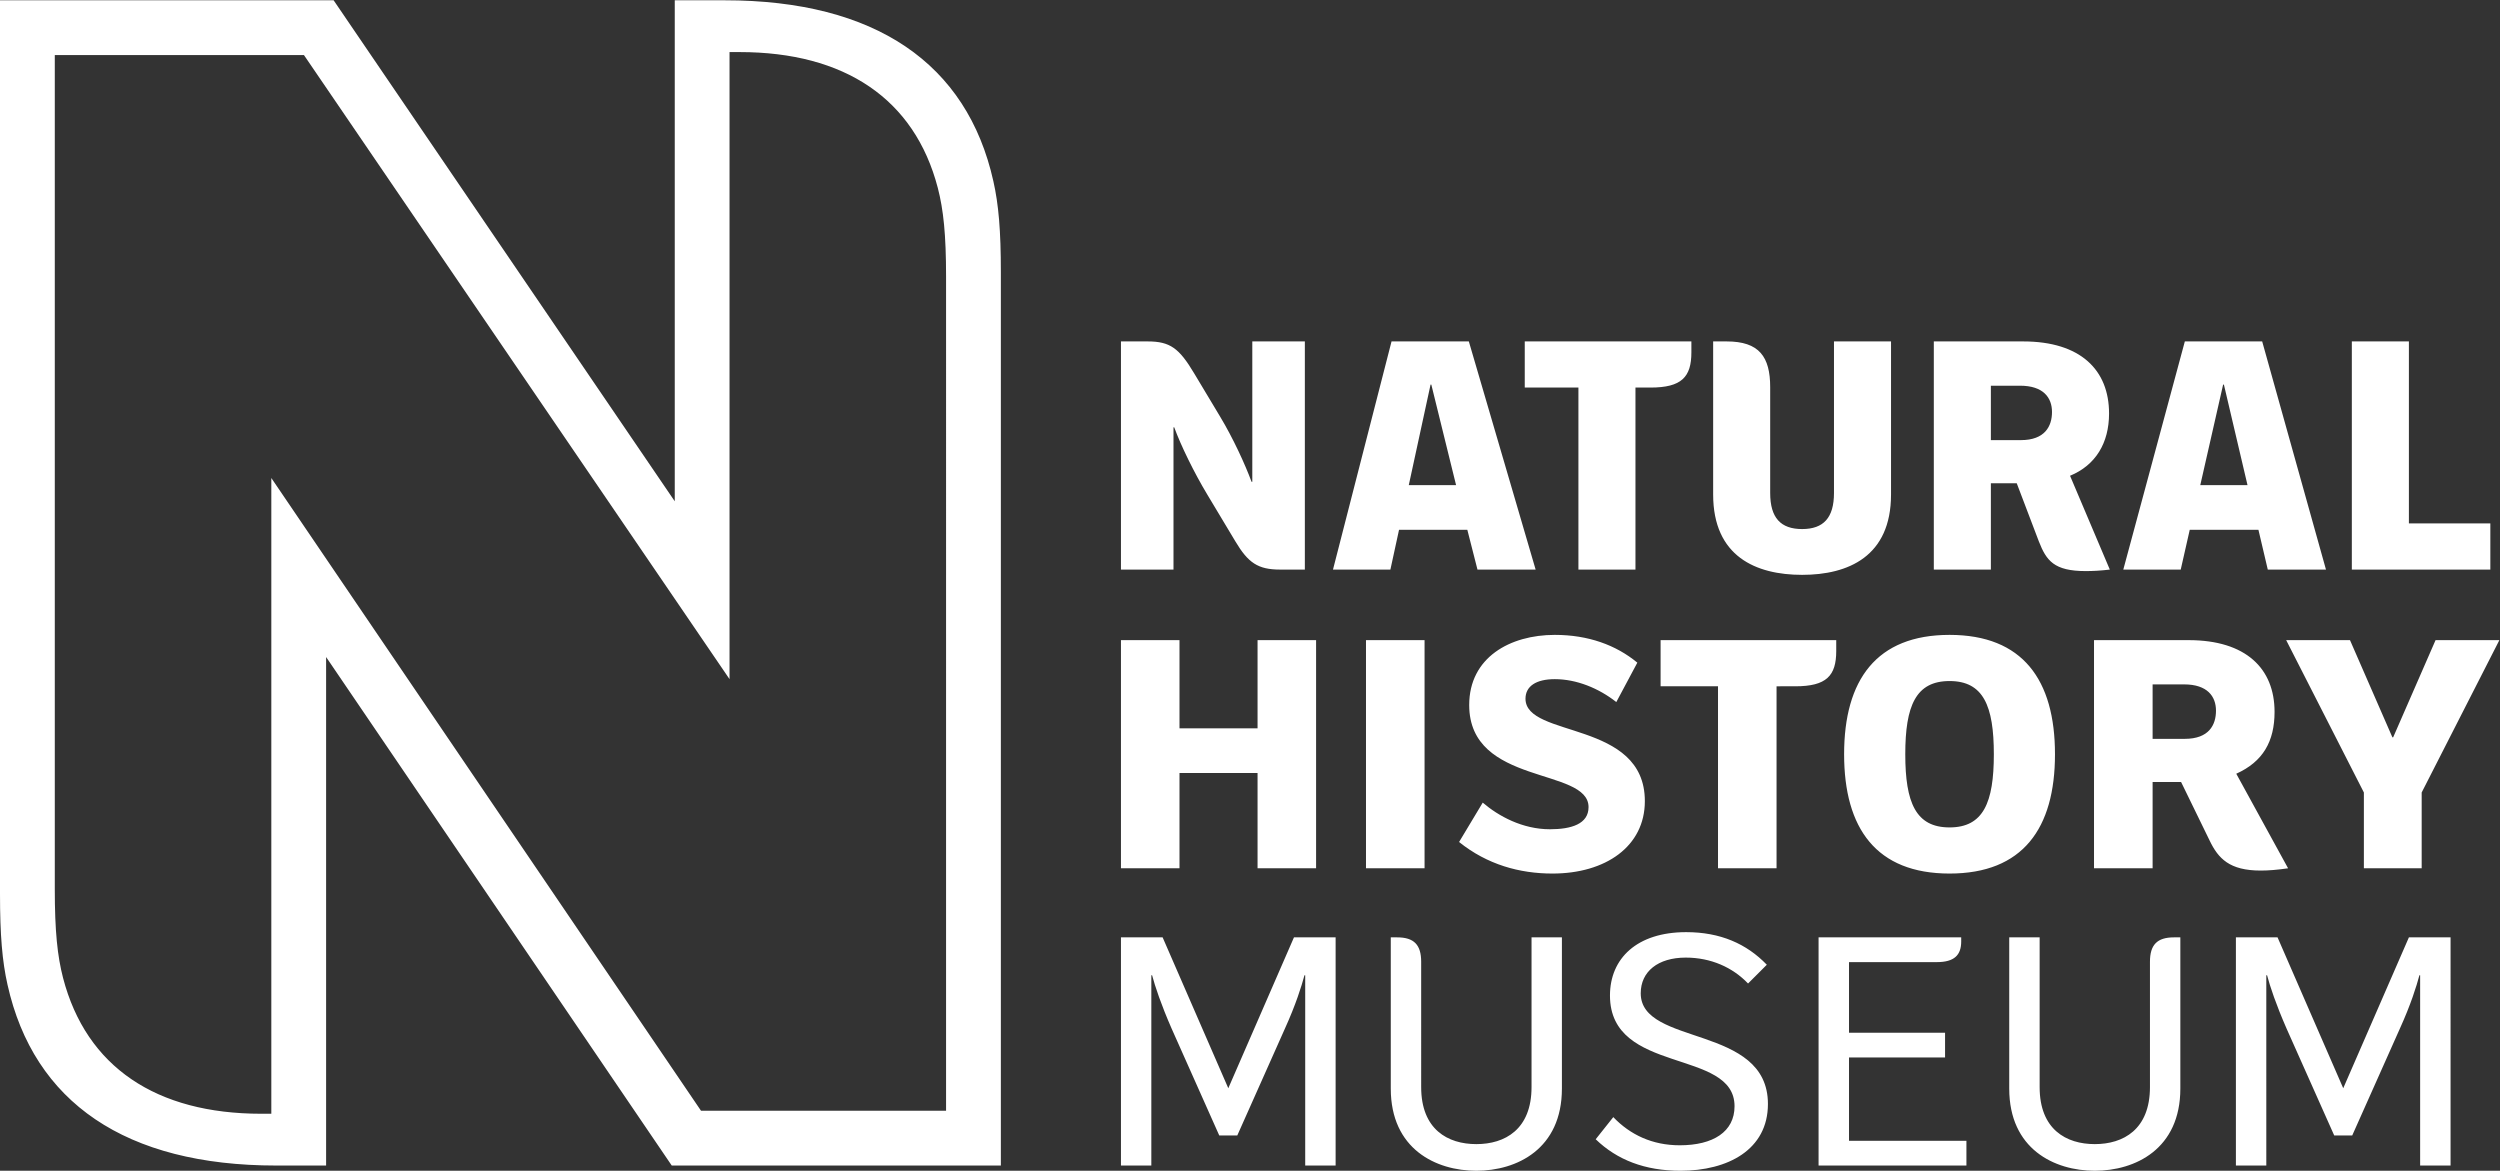 <?xml version="1.0" encoding="UTF-8" standalone="no"?>
<!-- Created with Inkscape (http://www.inkscape.org/) -->

<svg
   xmlns:dc="http://purl.org/dc/elements/1.1/"
   xmlns:cc="http://creativecommons.org/ns#"
   xmlns:rdf="http://www.w3.org/1999/02/22-rdf-syntax-ns#"
   xmlns:svg="http://www.w3.org/2000/svg"
   xmlns="http://www.w3.org/2000/svg"
   xmlns:sodipodi="http://sodipodi.sourceforge.net/DTD/sodipodi-0.dtd"
   xmlns:inkscape="http://www.inkscape.org/namespaces/inkscape"
   version="1.1"
   id="svg2"
   xml:space="preserve"
   width="302.721"
   height="141.765"
   viewBox="0 0 302.721 141.765"
   sodipodi:docname="nhm_logo.svg"
   inkscape:version="0.92.4 5da689c313, 2019-01-14"><rect x="0" y="0" width="302.721" height="141.765" fill="#333333" stroke="none"/><defs
     id="defs6"><clipPath
       clipPathUnits="userSpaceOnUse"
       id="clipPath20"><path
         d="M 0,0 H 2270.41 V 1063.24 H 0 Z"
         id="path18"
         inkscape:connector-curvature="0" /></clipPath></defs><sodipodi:namedview
     pagecolor="#000000"
     bordercolor="#666666"
     borderopacity="1"
     objecttolerance="10"
     gridtolerance="10"
     guidetolerance="10"
     inkscape:pageopacity="0"
     inkscape:pageshadow="2"
     inkscape:window-width="836"
     inkscape:window-height="1014"
     id="namedview4"
     showgrid="false"
     inkscape:pagecheckerboard="true"
     inkscape:zoom="0.4469697"
     inkscape:cx="115.99185"
     inkscape:cy="158.44956"
     inkscape:window-x="1951"
     inkscape:window-y="1069"
     inkscape:window-maximized="0"
     inkscape:current-layer="g10" /><g
     id="g10"
     inkscape:groupmode="layer"
     inkscape:label="ink_ext_XXXXXX"
     transform="matrix(1.333,0,0,-1.333,0,141.765)"><g
       id="g12"
       transform="scale(0.1)"><g
         id="g14"><g
           id="g16"
           clip-path="url(#clipPath20)"><path
             d="M 2198.43,177.594 V 4.738 h 27.64 V 212.012 h -37.85 L 2128.57,74.961 2068.9,212.012 h -37.83 V 4.738 h 27.62 V 177.594 h 0.7 c 2.68,-10.211 8.16,-26.602 17.69,-48.399 l 43.31,-97.144 h 16.34 l 43.32,97.144 c 9.89,21.797 15,38.188 17.72,48.399 z m -178.96,536.57 -20.76,-91.359 h 42.91 l -21.45,91.359 z m -719.96,0 -19.79,-91.359 h 42.97 l -22.5,91.359 z m 508.98,-1.031 v -49.43 h 27.27 c 21.79,0 28.26,12.621 28.26,25.563 0,12.957 -7.81,23.867 -28.97,23.867 z m 146.92,-271.32 v -49.469 h 29.27 c 21.86,0 28.3,12.617 28.3,25.582 0,12.961 -7.85,23.887 -28.94,23.887 z m -144.22,-63.458 c 0,-43.945 -9.55,-66.464 -40.24,-66.464 -30.68,0 -40.21,22.519 -40.21,66.464 0,44.004 9.53,66.497 40.21,66.497 30.69,0 40.24,-22.493 40.24,-66.497 z M 1240.85,274.762 v 207.25 h 53.21 v -207.25 z m 438.77,-171.836 h 87.25 v 22.48 h -87.25 v 64.121 h 79.73 c 16.04,0 22.19,6.465 22.19,18.75 v 3.735 H 1651.97 V 4.738 h 134.31 V 27.238 h -106.66 z m -217.14,56.25 c 0,-72.285 113.16,-47.735 113.16,-100.567 0,-23.18 -19.43,-35.469 -49.77,-35.469 -24.9,0 -45.02,9.551 -60.37,25.59 L 1449.51,28.609 C 1468.92,9.879 1494.17,0 1526.54,0 c 42.95,0 79.43,19.059 79.43,60.66 0,72.578 -115.55,52.188 -115.55,100.551 0,19.762 15.69,32.422 40.88,32.422 22.86,0 42.64,-8.891 56.61,-23.539 l 17.05,17.051 c -18.4,19.082 -42.29,29.613 -73.29,29.613 -44.68,0 -69.19,-23.852 -69.19,-57.582 z m -171.5,30.668 c 0,15.371 -6.47,22.168 -21.82,22.168 h -5.79 V 74.644 C 1263.37,19.762 1304.28,0 1341.09,0 c 36.82,0 77.73,19.762 77.73,74.644 V 212.012 h -27.59 V 75.992 c 0,-38.512 -24.21,-51.793 -50.14,-51.793 -25.9,0 -50.11,13.281 -50.11,51.793 z m 662.02,0 c 0,15.371 6.49,22.168 21.82,22.168 h 5.78 V 74.644 C 1980.6,19.762 1939.72,0 1902.89,0 c -36.8,0 -77.72,19.762 -77.72,74.644 V 212.012 h 27.62 V 75.992 c 0,-38.512 24.2,-51.793 50.1,-51.793 25.89,0 50.11,13.281 50.11,51.793 z m 183.38,356.254 v 207.265 h 51.84 V 588.031 h 73.98 v -41.933 h -80.8 z m -702.56,0 v 165.34 h -48.75 v 41.925 h 151.37 v -9.894 c 0,-22.485 -8.87,-32.031 -37.17,-32.031 h -13.63 v -165.34 z m 126.8,-271.336 v 165.312 h -52.15 v 41.938 h 159.55 v -9.907 c 0,-22.468 -8.86,-32.031 -37.17,-32.031 H 1613.8 V 274.762 Z m 613.3,118.965 38.52,88.285 h 57.97 l -70.59,-138.403 v -68.847 h -52.5 v 68.847 l -70.59,138.403 h 57.97 l 38.52,-88.285 z M 1185.64,177.594 V 4.738 h 27.62 V 212.012 h -37.84 L 1115.77,74.961 1056.12,212.012 h -37.85 V 4.738 h 27.59 V 177.594 h 0.7 c 2.72,-10.211 8.17,-26.602 17.71,-48.399 l 43.3,-97.144 h 16.36 l 43.3,97.144 c 9.88,21.797 15,38.188 17.74,48.399 z m 224.67,92.383 c -30.02,0 -59.34,8.164 -84.9,28.656 l 21.49,35.777 c 14.31,-12.265 36.12,-24.195 61.02,-24.195 19.42,0 35.1,4.762 35.1,20.094 0,36.464 -108.41,19.101 -108.41,92.738 0,43.297 37.18,63.738 77.75,63.738 30.33,0 55.55,-9.191 74.98,-25.226 l -19.1,-35.797 c -16.02,12.593 -36.14,20.808 -55.88,20.808 -17.05,0 -26.62,-6.496 -26.62,-17.754 0,-36.125 108.43,-19.093 108.43,-93.054 0,-41.235 -35.8,-65.785 -83.86,-65.785 z m 255.66,483.386 h 51.82 V 614.281 c 0,-56.258 -38.87,-72.965 -80.78,-72.965 -41.94,0 -80.8,16.707 -80.8,72.965 v 139.082 h 12.24 c 29.67,0 39.57,-13.976 39.57,-41.597 v -96.129 c 0,-22.5 9.55,-32.723 28.99,-32.723 19.41,0 28.96,10.223 28.96,32.723 z m 394.06,-207.265 -8.49,36.132 h -62.4 l -8.19,-36.132 h -52.17 l 55.9,207.265 h 70.26 l 57.95,-207.265 z m -717.91,0 -9.21,36.132 h -62.04 l -7.85,-36.132 h -52.15 l 53.19,207.265 h 70.21 l 60.69,-207.265 z M 1142.35,274.762 v 86.562 h -70.91 v -86.562 h -53.17 v 207.25 h 53.17 v -80.121 h 70.91 v 80.121 h 53.17 v -207.25 z m -5.46,351.101 c -5.79,15.68 -16.71,39.551 -28.63,59.325 l -23.51,39.199 c -13.65,22.847 -21.83,28.976 -42.28,28.976 h -24.2 V 546.098 h 47.72 v 129.203 h 0.68 c 5.79,-16.031 18.08,-41.25 30,-61.02 l 25.56,-42.613 c 11.6,-19.434 20.46,-25.57 40.58,-25.57 h 22.5 v 207.265 h -47.73 v -127.5 z m 779.65,-79.765 c -8.54,-1.016 -15.69,-1.364 -21.84,-1.364 -28.96,0 -35.8,9.539 -42.62,26.934 l -20.09,52.844 h -23.5 v -78.414 h -51.83 v 207.265 h 81.13 c 52.15,0 78.06,-25.914 78.06,-65.449 0,-26.941 -12.28,-47.051 -35.44,-56.594 z m 161.93,-271.336 c -9.57,-1.407 -17.73,-2.071 -24.9,-2.071 -28.3,0 -38.52,10.918 -46.37,27.27 l -25.92,53.18 h -25.87 v -78.379 h -53.23 v 207.25 h 85.94 c 52.15,0 78.07,-25.891 78.07,-65.16 0,-26.891 -10.57,-45.309 -34.79,-56.192 z m -403.3,103.593 c 0,-67.46 29.32,-108.378 95.78,-108.378 66.49,0 95.78,40.918 95.78,108.378 0,67.512 -29.29,108.43 -95.78,108.43 -66.46,0 -95.78,-40.918 -95.78,-108.43 z M 49.77,1013.46 H 276.117 L 662.699,446.57 v 569.62 h 9.219 c 95.098,0 158.852,-42.26 179.977,-123.397 5.117,-19.773 7.507,-42.273 7.507,-80.797 V 54.512 H 636.797 L 246.465,629.281 V 51.781 h -9.199 c -95.098,0 -158.86,42.277 -180,123.434 -5.098,19.762 -7.496,42.262 -7.496,80.777 V 1013.46 Z M 909.172,4.738 V 816.438 c 0,37.492 -2.043,61.343 -6.813,82.488 C 878.492,1005.96 794.973,1063.24 658.281,1063.24 H 612.945 V 608.137 L 303.059,1063.24 H 0 V 251.559 C 0,214.059 2.047,190.176 6.816,169.043 30.684,62.031 114.203,4.738 250.898,4.738 h 45.336 V 466.668 L 610.203,4.738 h 298.969 v 0"
             style="fill:#ffffff;fill-opacity:1;fill-rule:nonzero;stroke:none"
             id="path22"
             inkscape:connector-curvature="0" /></g></g></g></g></svg>